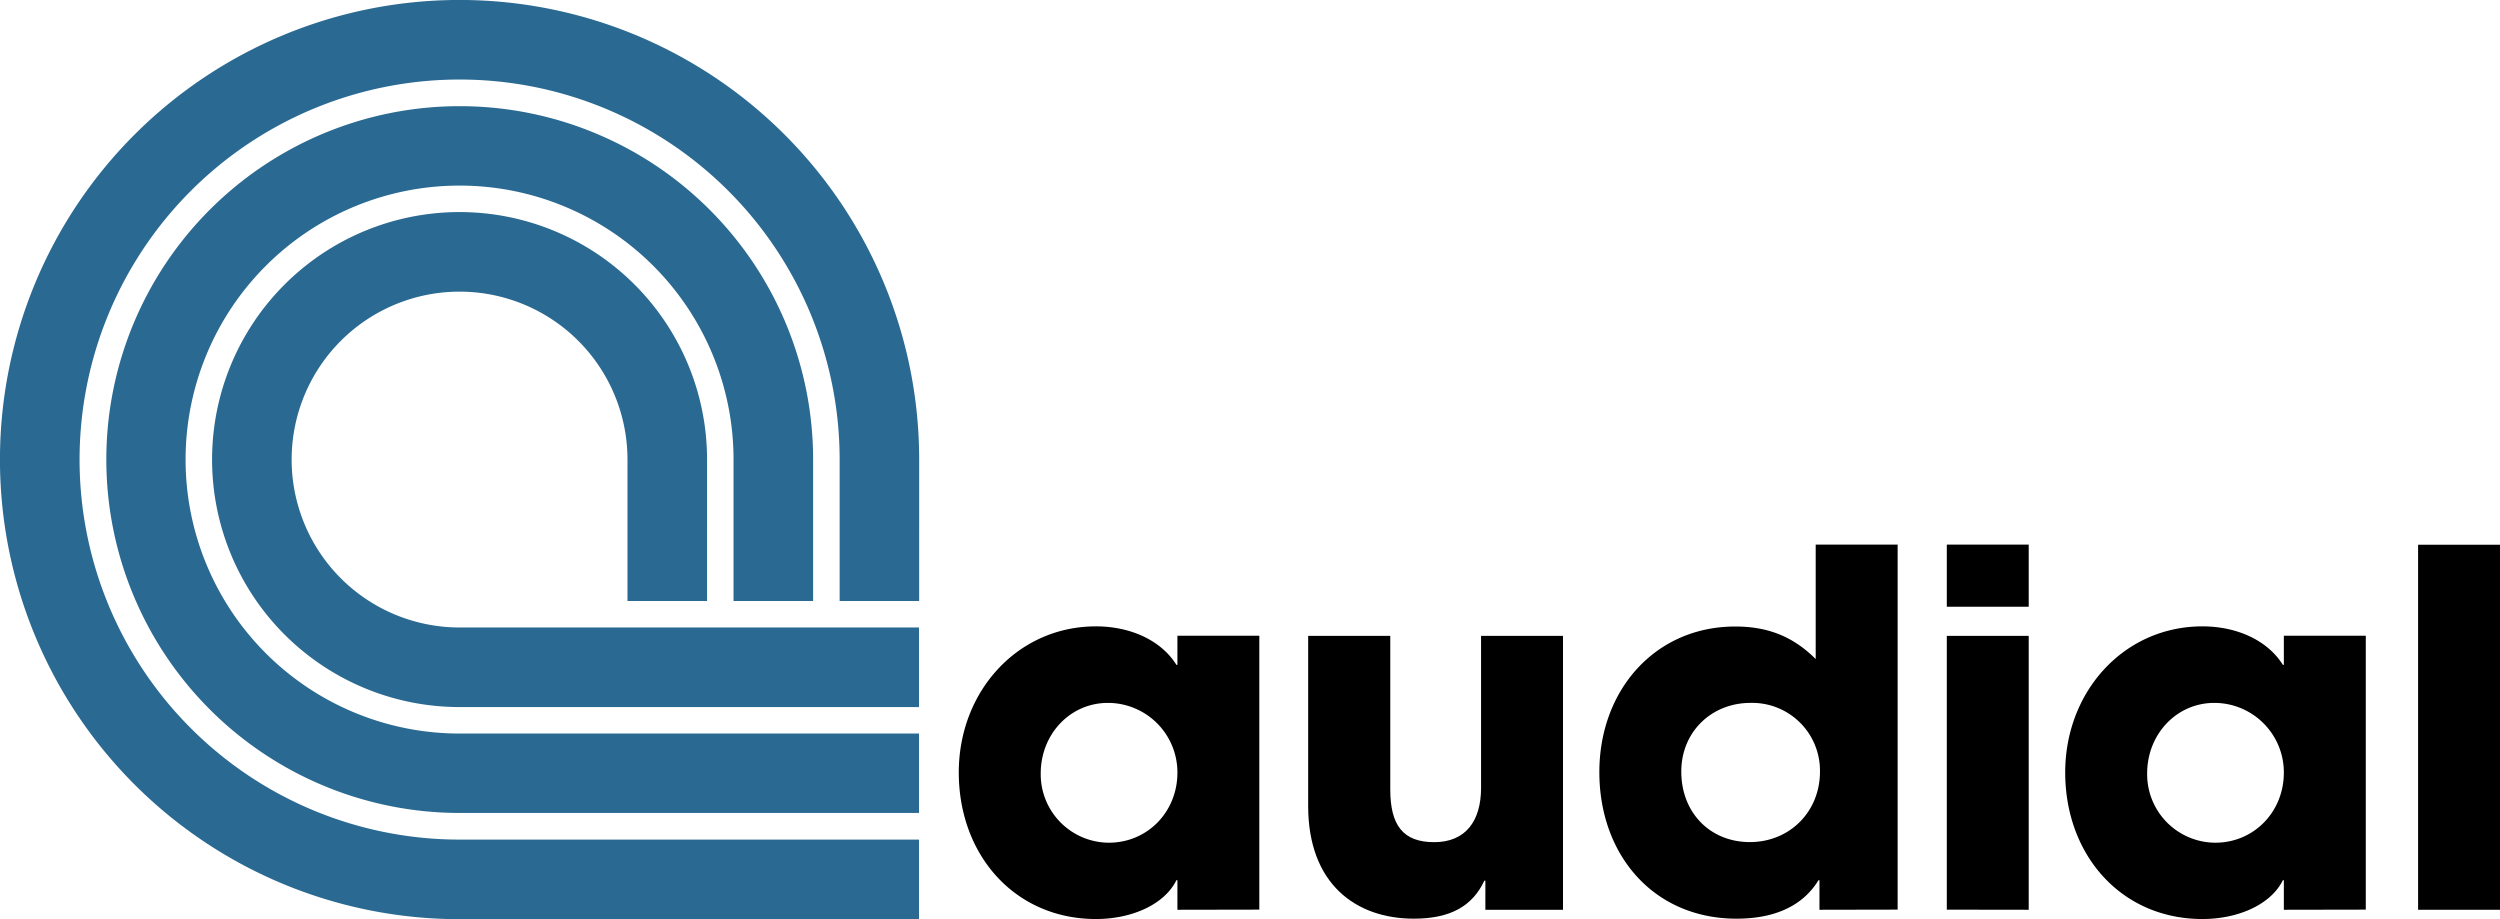 <svg xmlns="http://www.w3.org/2000/svg" viewBox="0 0 643.76 236.69"><defs><style>.cls-1{fill:#296992;}</style></defs><title>audial</title><g id="Layer_2" data-name="Layer 2"><g id="Layer_1-2" data-name="Layer 1"><path d="M303.19,234.27v-7.62h-.26c-3.05,6.22-11.43,10-20.71,10-20.84,0-35.33-16.4-35.33-37.75,0-20.84,15.12-37.61,35.33-37.61,8.64,0,16.65,3.43,20.71,9.91h.26v-7.5h21.09v70.53Zm0-35.33A17.9,17.9,0,0,0,285.27,181c-9.66,0-17.28,8-17.28,18.18A17.63,17.63,0,0,0,285.52,217C295.44,217,303.19,209.11,303.19,198.94Z"/><path d="M382.49,234.27v-7.5h-.26c-3.05,6.49-8.64,9.79-18.17,9.79-14.87,0-27.2-8.9-27.2-29V163.74H358v39.52c0,9.28,3.3,13.6,11.31,13.6s12.07-5.34,12.07-14V163.74h21.1v70.53Z"/><path d="M468.52,234.27v-7.62h-.25c-3.94,6.48-11.06,9.91-21.1,9.91-21.35,0-35.33-16.39-35.33-37.74,0-21.1,14.36-37.49,35-37.49,8.13,0,14.74,2.41,20.71,8.38V140.23h21.1v94Zm.13-35.58A17.45,17.45,0,0,0,450.73,181c-9.92,0-17.79,7.38-17.79,17.67,0,10.67,7.49,18.17,17.66,18.17S468.65,209.11,468.65,198.69Z"/><path d="M501.31,156.24v-16H522.4v16Zm0,78V163.74H522.4v70.53Z"/><path d="M588.1,234.27v-7.62h-.25c-3.05,6.22-11.44,10-20.72,10-20.84,0-35.33-16.4-35.33-37.75,0-20.84,15.13-37.61,35.33-37.61,8.65,0,16.65,3.43,20.72,9.91h.25v-7.5h21.1v70.53Zm0-35.33A17.9,17.9,0,0,0,570.18,181c-9.65,0-17.28,8-17.28,18.18A17.63,17.63,0,0,0,570.44,217C580.35,217,588.1,209.11,588.1,198.94Z"/><path d="M622.67,234.27v-94h21.09v94Z"/><path class="cls-1" d="M236.65,188.89H118.34a70.55,70.55,0,1,1,70.55-70.55v36.42h20.49V118.34a91,91,0,1,0-91,91H236.65Z"/><path class="cls-1" d="M236.65,216.2H118.34a97.86,97.86,0,1,1,97.87-97.86v36.42h20.48V118.34A118.35,118.35,0,1,0,118.34,236.69H236.65Z"/><path class="cls-1" d="M236.65,161.58H118.34a43.24,43.24,0,1,1,43.24-43.24v36.42h20.49V118.34a63.73,63.73,0,1,0-63.73,63.73H236.65Z"/></g></g></svg>